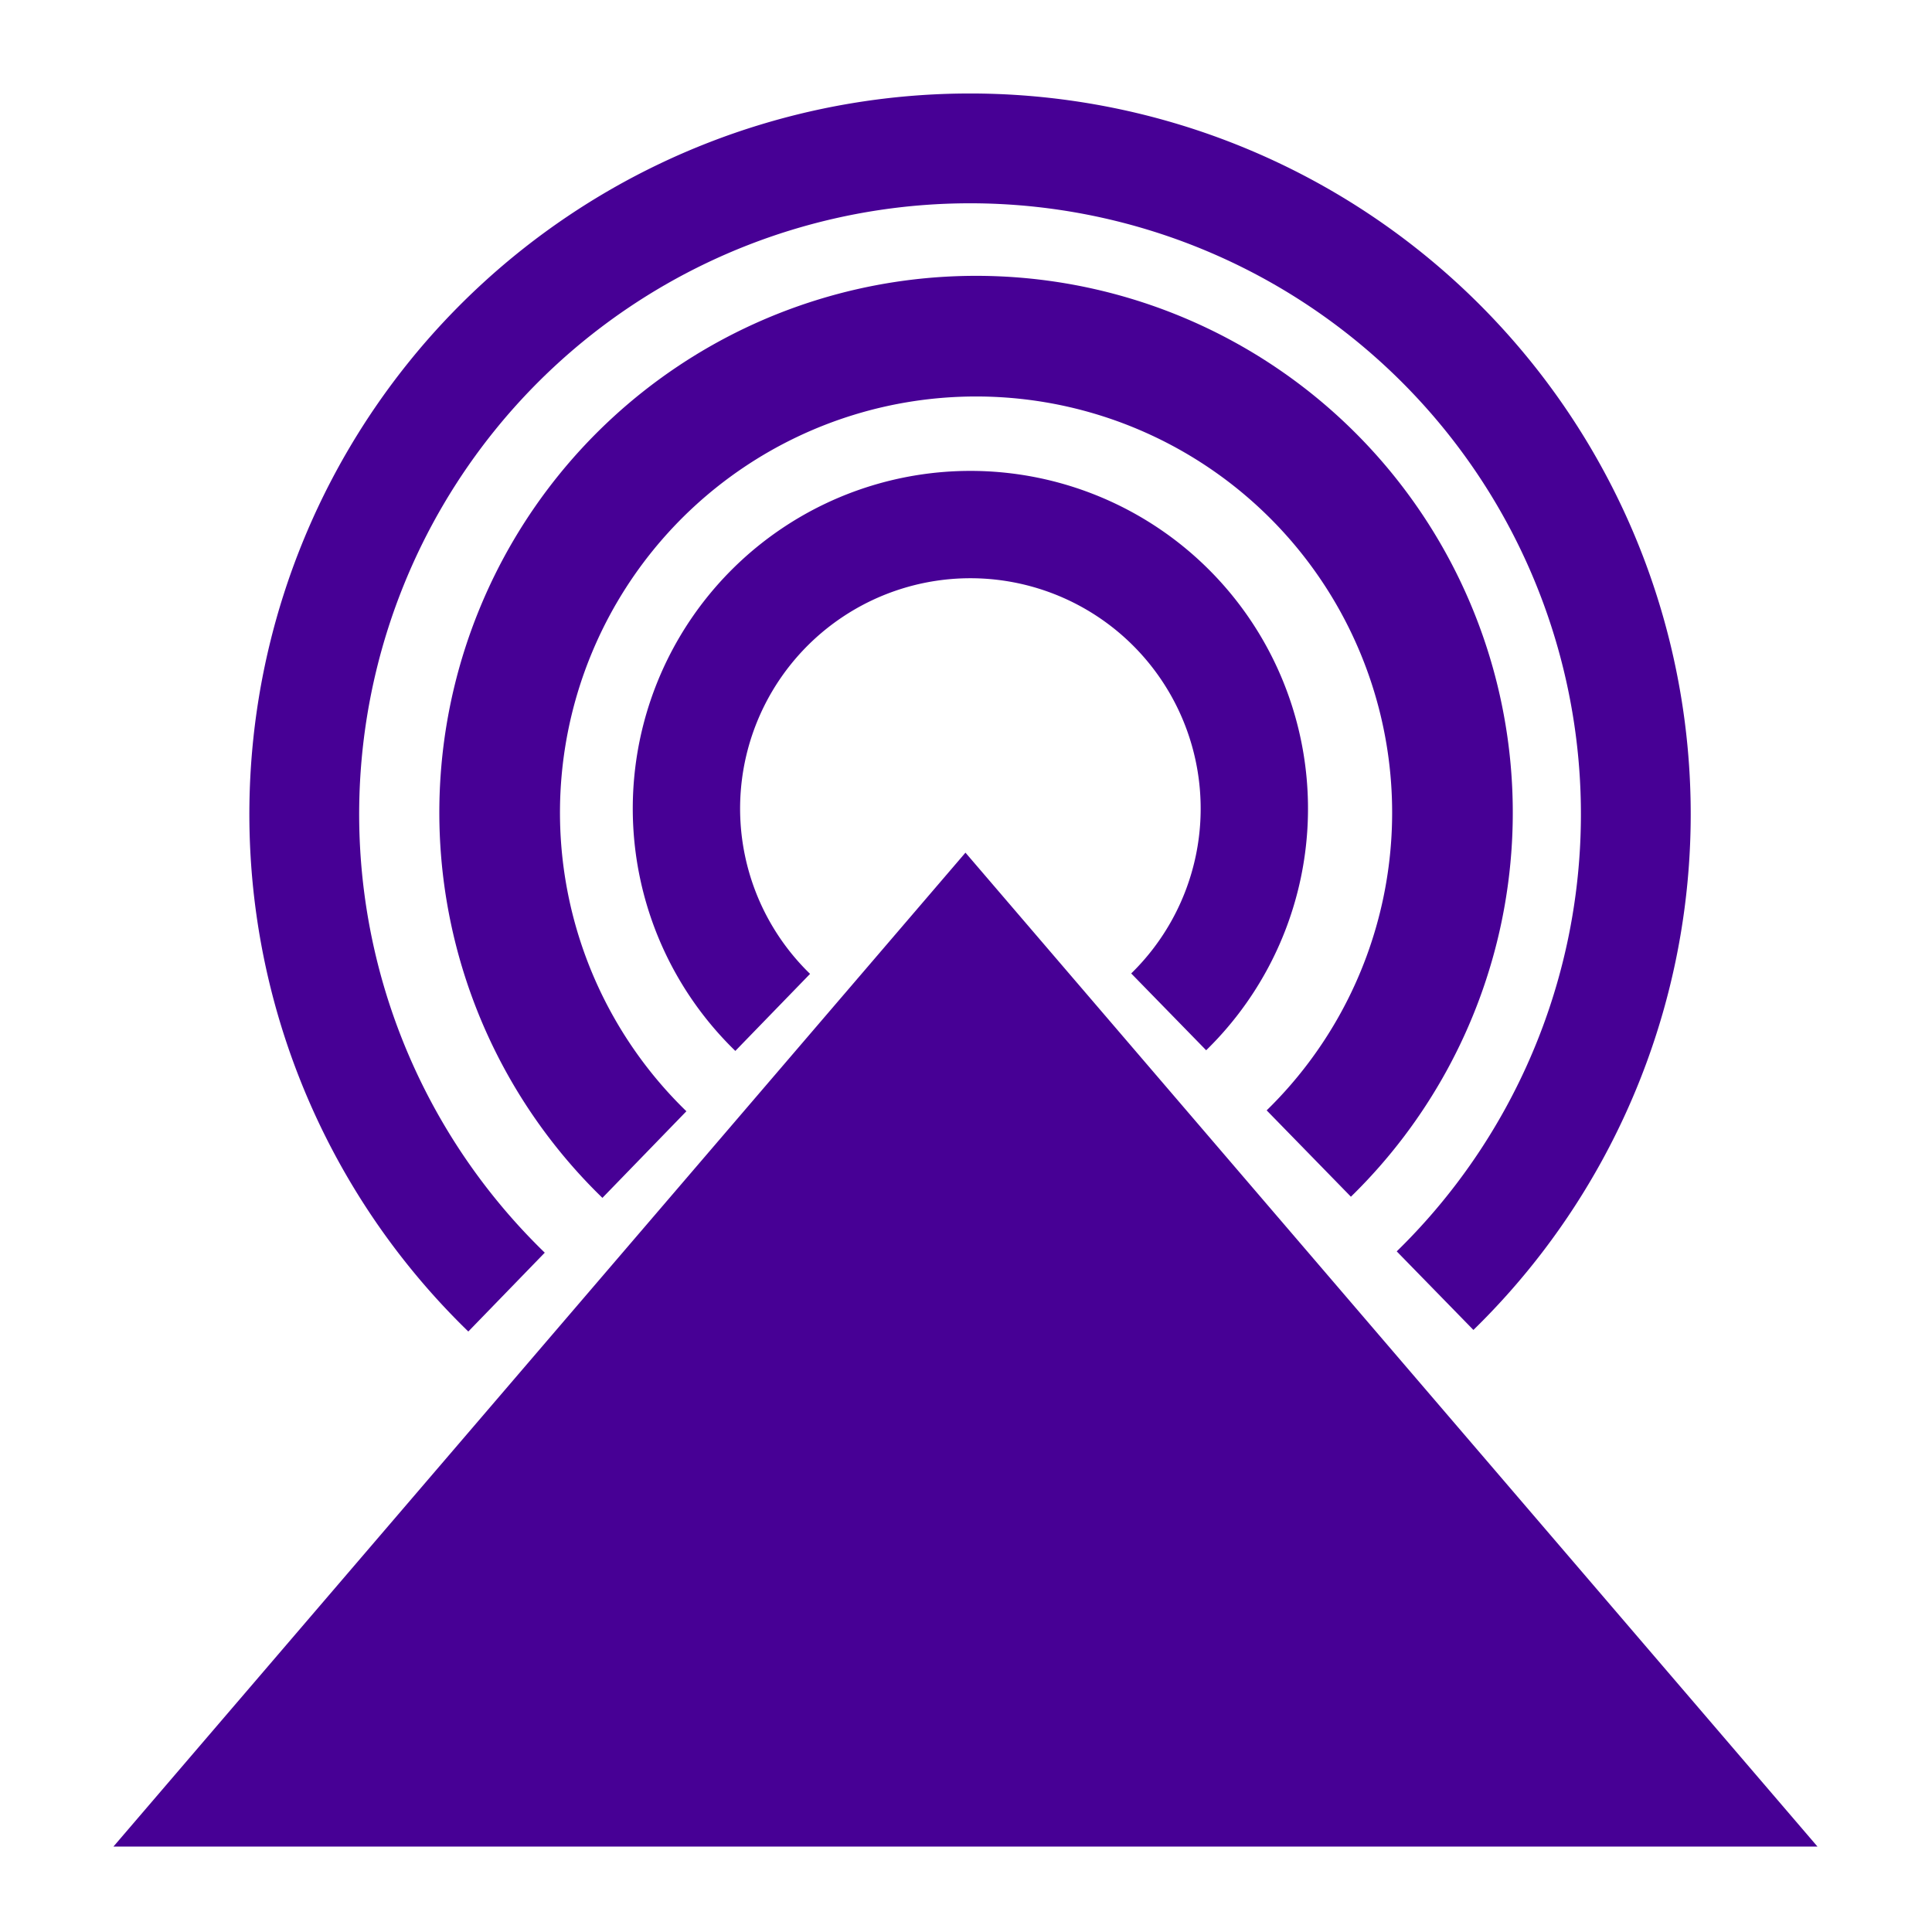 <?xml version="1.0" encoding="UTF-8" standalone="no"?>
<!-- Created with Inkscape (http://www.inkscape.org/) -->

<svg
   xmlns:dc="http://purl.org/dc/elements/1.1/"
   xmlns:cc="http://creativecommons.org/ns#"
   xmlns:rdf="http://www.w3.org/1999/02/22-rdf-syntax-ns#"
   xmlns:svg="http://www.w3.org/2000/svg"
   xmlns="http://www.w3.org/2000/svg"
   xmlns:sodipodi="http://sodipodi.sourceforge.net/DTD/sodipodi-0.dtd"
   xmlns:inkscape="http://www.inkscape.org/namespaces/inkscape"
   width="18mm"
   height="18mm"
   viewBox="0 0 18 18"
   version="1.1"
   id="svg8"
   inkscape:version="0.92+devel unknown"
   sodipodi:docname="logo.svg"
   inkscape:export-filename="/home/b0wter/work/Podfilter/Assets/logo_520.png"
   inkscape:export-xdpi="733.78003"
   inkscape:export-ydpi="733.78003">
  <defs
     id="defs2" />
  <sodipodi:namedview
     id="base"
     pagecolor="#ffffff"
     bordercolor="#666666"
     borderopacity="1.0"
     inkscape:pageopacity="0.0"
     inkscape:pageshadow="2"
     inkscape:zoom="3.959798"
     inkscape:cx="12.538819"
     inkscape:cy="26.537065"
     inkscape:document-units="mm"
     inkscape:current-layer="layer1"
     inkscape:document-rotation="0"
     showgrid="false"
     showguides="false"
     fit-margin-top="0"
     fit-margin-left="0"
     fit-margin-right="0"
     fit-margin-bottom="0"
     inkscape:window-width="1596"
     inkscape:window-height="876"
     inkscape:window-x="-1"
     inkscape:window-y="18"
     inkscape:window-maximized="1">
    <inkscape:grid
       type="xygrid"
       id="grid3462"
       originx="-21.167"
       originy="-262.667" />
  </sodipodi:namedview>
  <g
     inkscape:label="Layer 1"
     inkscape:groupmode="layer"
     id="layer1"
     transform="translate(-21.167,-16.333)">
    <g
       id="g4313"
       transform="translate(1.058,-0.796)">
      <path
         sodipodi:nodetypes="cccc"
         inkscape:connector-curvature="0"
         id="path3466"
         d="m 22.49,34.333 14.552,-1e-6 -7.938,-9.26 -7.938,9.26"
         style="fill:#470095;fill-opacity:1;stroke:none;stroke-width:0.265px;stroke-linecap:butt;stroke-linejoin:miter;stroke-opacity:1" />
      <path
         sodipodi:open="true"
         transform="rotate(134.12)"
         d="m 0.057,-38.095 a 2.646,2.646 0 0 1 -1.65,2.451 2.646,2.646 0 0 1 -2.892,-0.606 2.646,2.646 0 0 1 -0.526,-2.908 2.646,2.646 0 0 1 2.496,-1.582"
         sodipodi:arc-type="arc"
         sodipodi:end="4.739951"
         sodipodi:start="0"
         sodipodi:ry="2.6458323"
         sodipodi:rx="2.6458333"
         sodipodi:cy="-38.094818"
         sodipodi:cx="-2.5889435"
         sodipodi:type="arc"
         id="path4277"
         style="fill:none;fill-opacity:1;stroke:#470095;stroke-width:1;stroke-miterlimit:4;stroke-dasharray:none;stroke-opacity:1" />
      <path
         transform="rotate(134.12)"
         d="m 1.84,-38.159 a 4.438,4.438 0 0 1 -2.768,4.112 4.438,4.438 0 0 1 -4.852,-1.017 4.438,4.438 0 0 1 -0.883,-4.878 4.438,4.438 0 0 1 4.187,-2.654"
         sodipodi:arc-type="arc"
         sodipodi:open="true"
         sodipodi:end="4.739951"
         sodipodi:start="0"
         sodipodi:ry="4.4384856"
         sodipodi:rx="4.4384885"
         sodipodi:cy="-38.158951"
         sodipodi:cx="-2.5983586"
         sodipodi:type="arc"
         id="path4277-3"
         style="fill:none;fill-opacity:1;stroke:#470095;stroke-width:1.124;stroke-miterlimit:4;stroke-dasharray:none;stroke-opacity:1" />
      <path
         transform="rotate(134.12)"
         d="m 3.654,-38.129 a 6.203,6.203 0 0 1 -3.869,5.747 6.203,6.203 0 0 1 -6.78,-1.422 6.203,6.203 0 0 1 -1.234,-6.817 6.203,6.203 0 0 1 5.851,-3.709"
         sodipodi:arc-type="arc"
         sodipodi:open="true"
         sodipodi:end="4.739951"
         sodipodi:start="0"
         sodipodi:ry="6.2028461"
         sodipodi:rx="6.2028513"
         sodipodi:cy="-38.129257"
         sodipodi:cx="-2.5490012"
         sodipodi:type="arc"
         id="path4277-3-6"
         style="fill:none;fill-opacity:1;stroke:#470095;stroke-width:1.023;stroke-miterlimit:4;stroke-dasharray:none;stroke-opacity:1" />
    </g>
  </g>
</svg>
